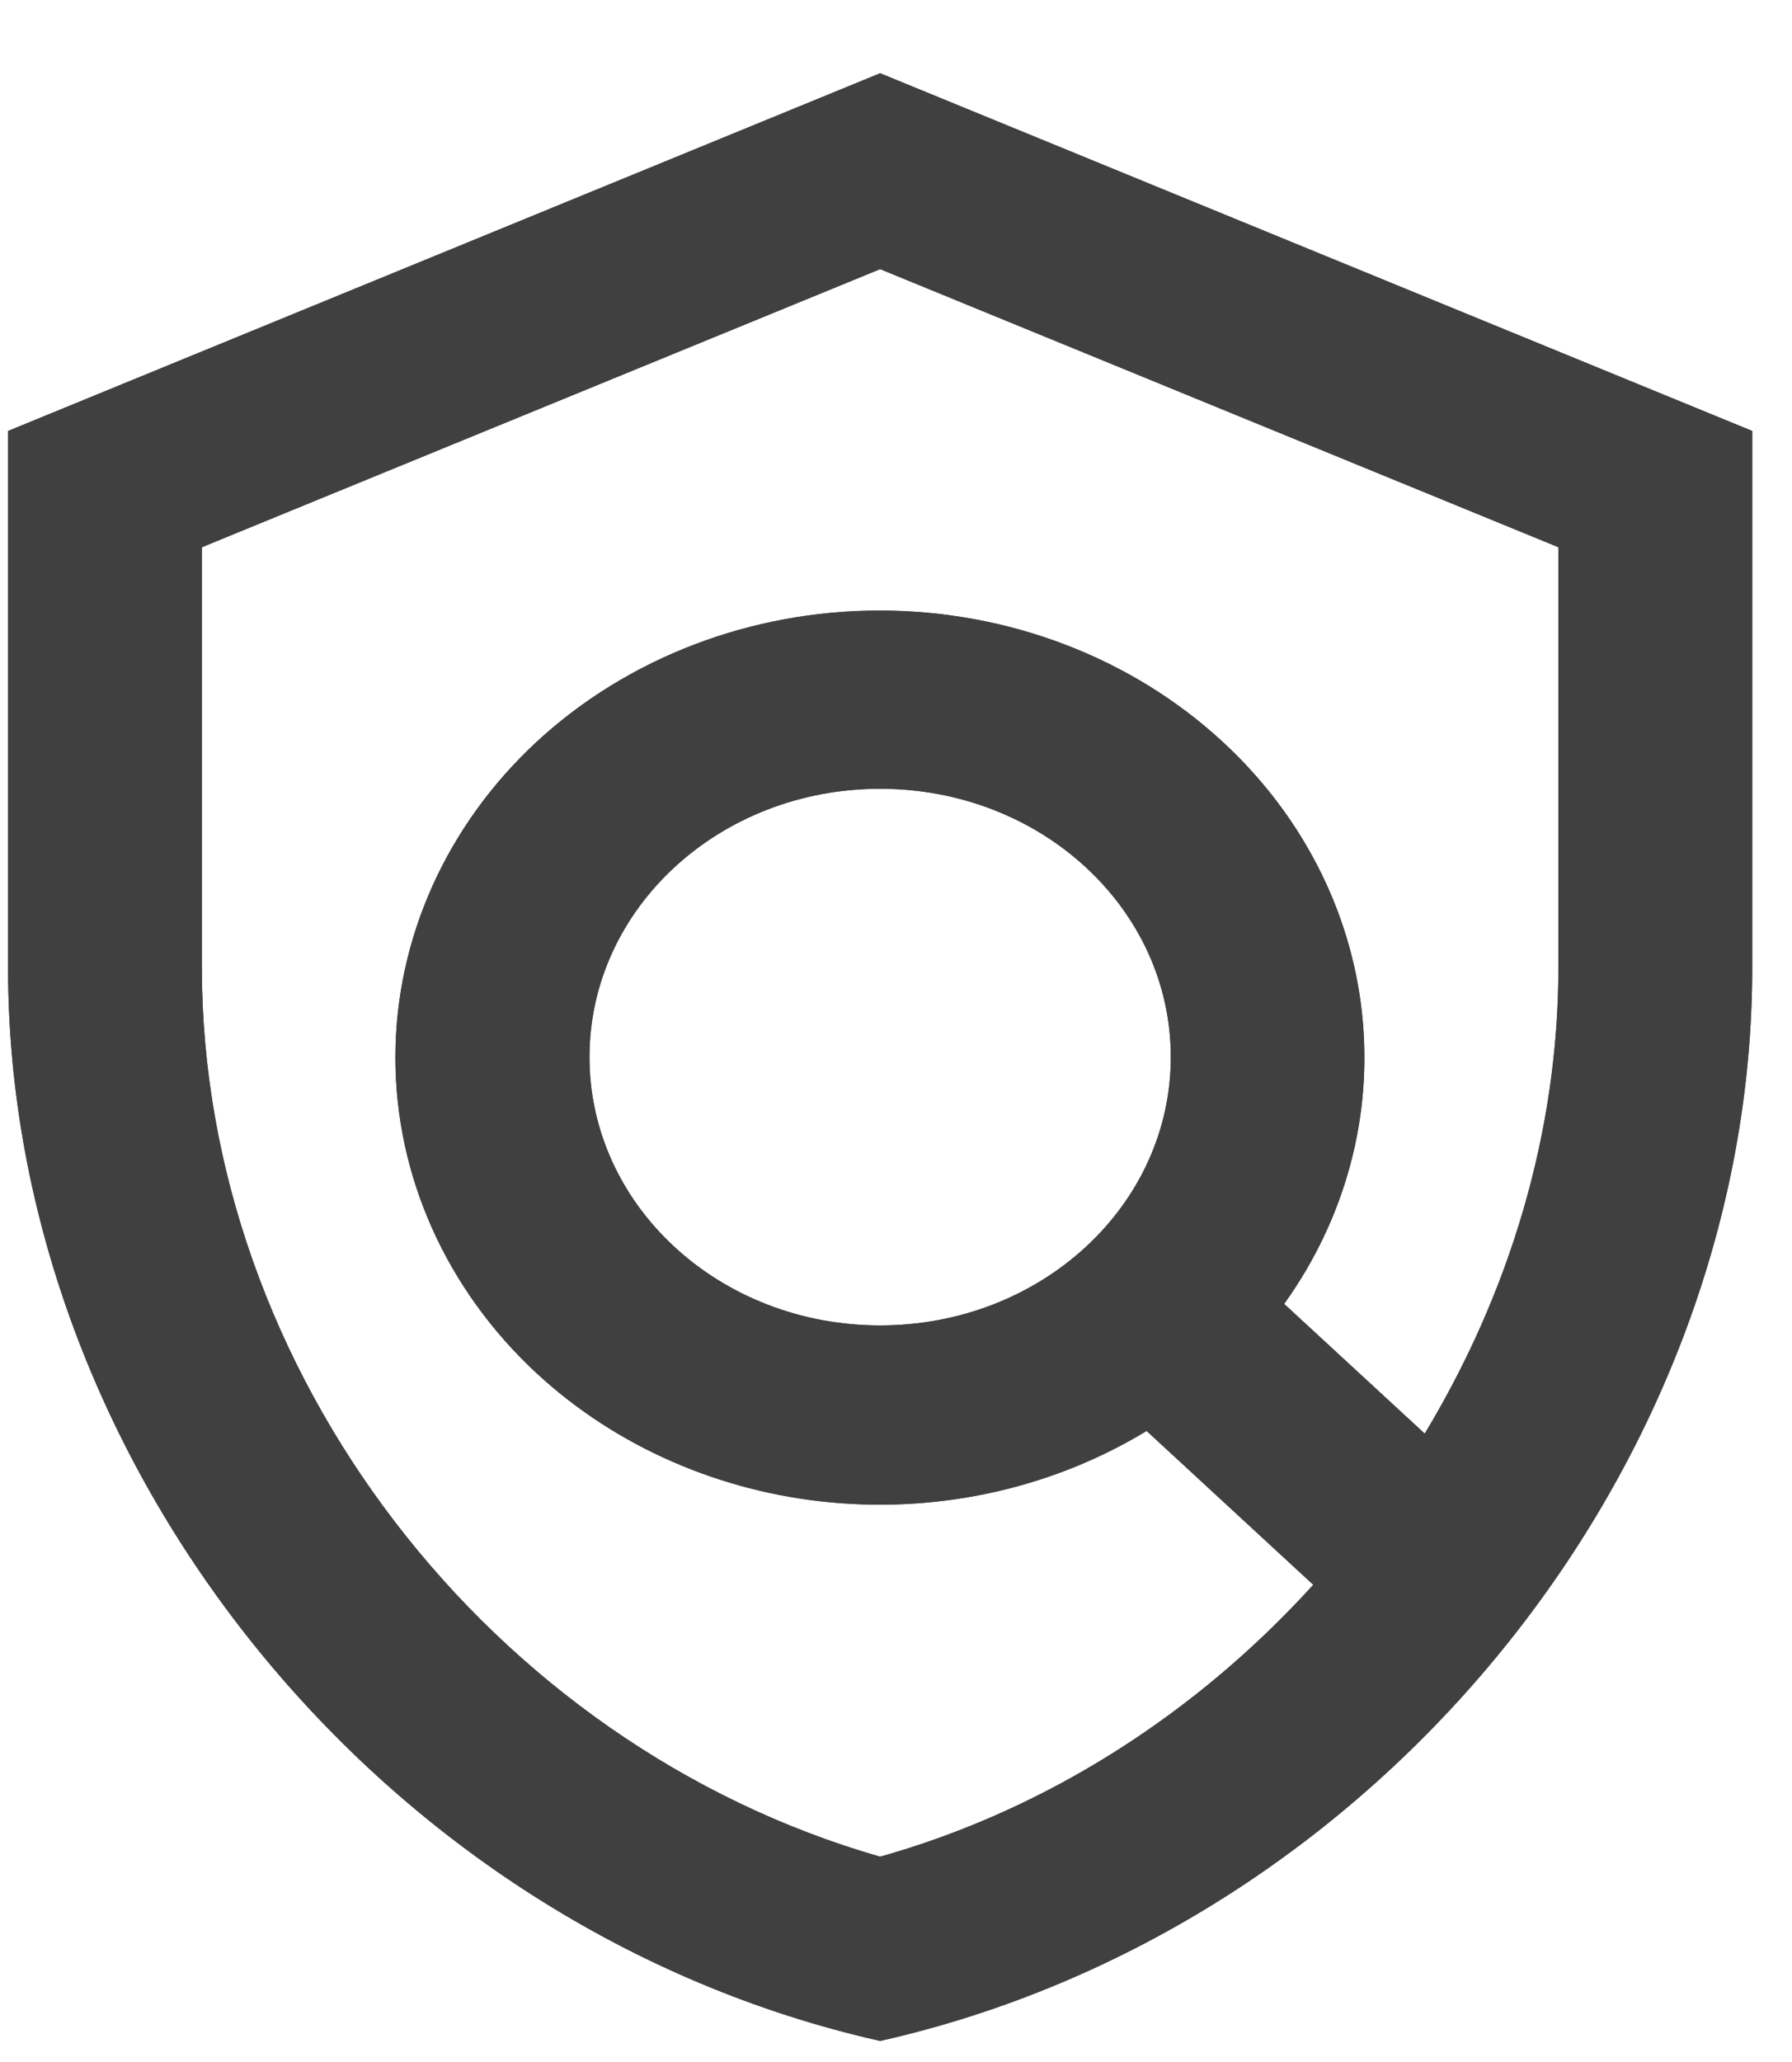 <svg width="20" height="23" viewBox="0 0 20 23" fill="none" xmlns="http://www.w3.org/2000/svg">
<path d="M9.823 0.817L0.09 4.807V10.793C0.09 16.33 4.243 21.508 9.823 22.765C15.403 21.508 19.556 16.33 19.556 10.793V4.807L9.823 0.817ZM17.393 10.793C17.393 12.639 16.841 14.435 15.901 15.991L14.332 14.544C15.02 13.585 15.326 12.437 15.2 11.293C15.074 10.149 14.523 9.081 13.64 8.269C12.626 7.335 11.251 6.81 9.817 6.81C8.384 6.81 7.009 7.335 5.995 8.269C4.982 9.205 4.413 10.474 4.413 11.796C4.413 13.118 4.982 14.387 5.995 15.323C6.876 16.135 8.033 16.642 9.273 16.758C10.512 16.874 11.756 16.593 12.797 15.961L14.657 17.677C13.37 19.094 11.705 20.181 9.823 20.71C5.475 19.463 2.253 15.303 2.253 10.793V6.104L9.823 3.002L17.393 6.104V10.793ZM9.823 14.784C8.028 14.784 6.579 13.447 6.579 11.791C6.579 10.135 8.028 8.798 9.823 8.798C11.618 8.798 13.067 10.135 13.067 11.791C13.067 13.447 11.618 14.784 9.823 14.784Z" fill="#404040"/>
<path fill-rule="evenodd" clip-rule="evenodd" d="M16.012 16.774L13.669 14.613L13.926 14.253C14.543 13.392 14.815 12.366 14.703 11.348C14.591 10.33 14.099 9.371 13.302 8.637C12.384 7.792 11.131 7.31 9.817 7.31C8.504 7.31 7.252 7.791 6.334 8.637C5.418 9.482 4.913 10.62 4.913 11.796C4.913 12.972 5.418 14.11 6.334 14.955C7.131 15.69 8.185 16.154 9.319 16.26C10.454 16.367 11.591 16.108 12.537 15.534L12.859 15.338L15.361 17.646L15.027 18.013C13.682 19.494 11.938 20.635 9.958 21.191L9.821 21.23L9.685 21.191C5.13 19.884 1.753 15.533 1.753 10.793V5.769L9.823 2.461L17.893 5.769V10.793C17.893 12.739 17.312 14.623 16.328 16.25L16.012 16.774ZM5.995 15.323C4.982 14.387 4.413 13.118 4.413 11.796C4.413 10.474 4.982 9.205 5.995 8.269C7.009 7.335 8.384 6.81 9.817 6.81C11.251 6.81 12.626 7.335 13.64 8.269C14.523 9.081 15.074 10.149 15.2 11.293C15.326 12.437 15.02 13.585 14.332 14.544L15.901 15.991C15.989 15.845 16.074 15.696 16.155 15.546C16.94 14.097 17.393 12.466 17.393 10.793V6.104L9.823 3.002L2.253 6.104V10.793C2.253 15.303 5.475 19.463 9.823 20.71C11.541 20.227 13.078 19.279 14.312 18.04C14.39 17.961 14.467 17.881 14.543 17.801C14.581 17.76 14.619 17.719 14.657 17.677L12.797 15.961C11.756 16.593 10.512 16.874 9.273 16.758C8.033 16.642 6.876 16.135 5.995 15.323ZM0.59 5.143V10.793C0.59 16.055 4.521 21.002 9.823 22.252C15.125 21.002 19.056 16.055 19.056 10.793V5.143L9.823 1.357L0.59 5.143ZM9.823 0.817L0.09 4.807V10.793C0.09 16.33 4.243 21.508 9.823 22.765C15.403 21.508 19.556 16.33 19.556 10.793V4.807L9.823 0.817ZM9.823 15.284C7.79 15.284 6.079 13.761 6.079 11.791C6.079 9.822 7.79 8.298 9.823 8.298C11.855 8.298 13.567 9.822 13.567 11.791C13.567 13.761 11.855 15.284 9.823 15.284ZM6.579 11.791C6.579 13.447 8.028 14.784 9.823 14.784C11.618 14.784 13.067 13.447 13.067 11.791C13.067 10.135 11.618 8.798 9.823 8.798C8.028 8.798 6.579 10.135 6.579 11.791Z" fill="#404040"/>
</svg>
